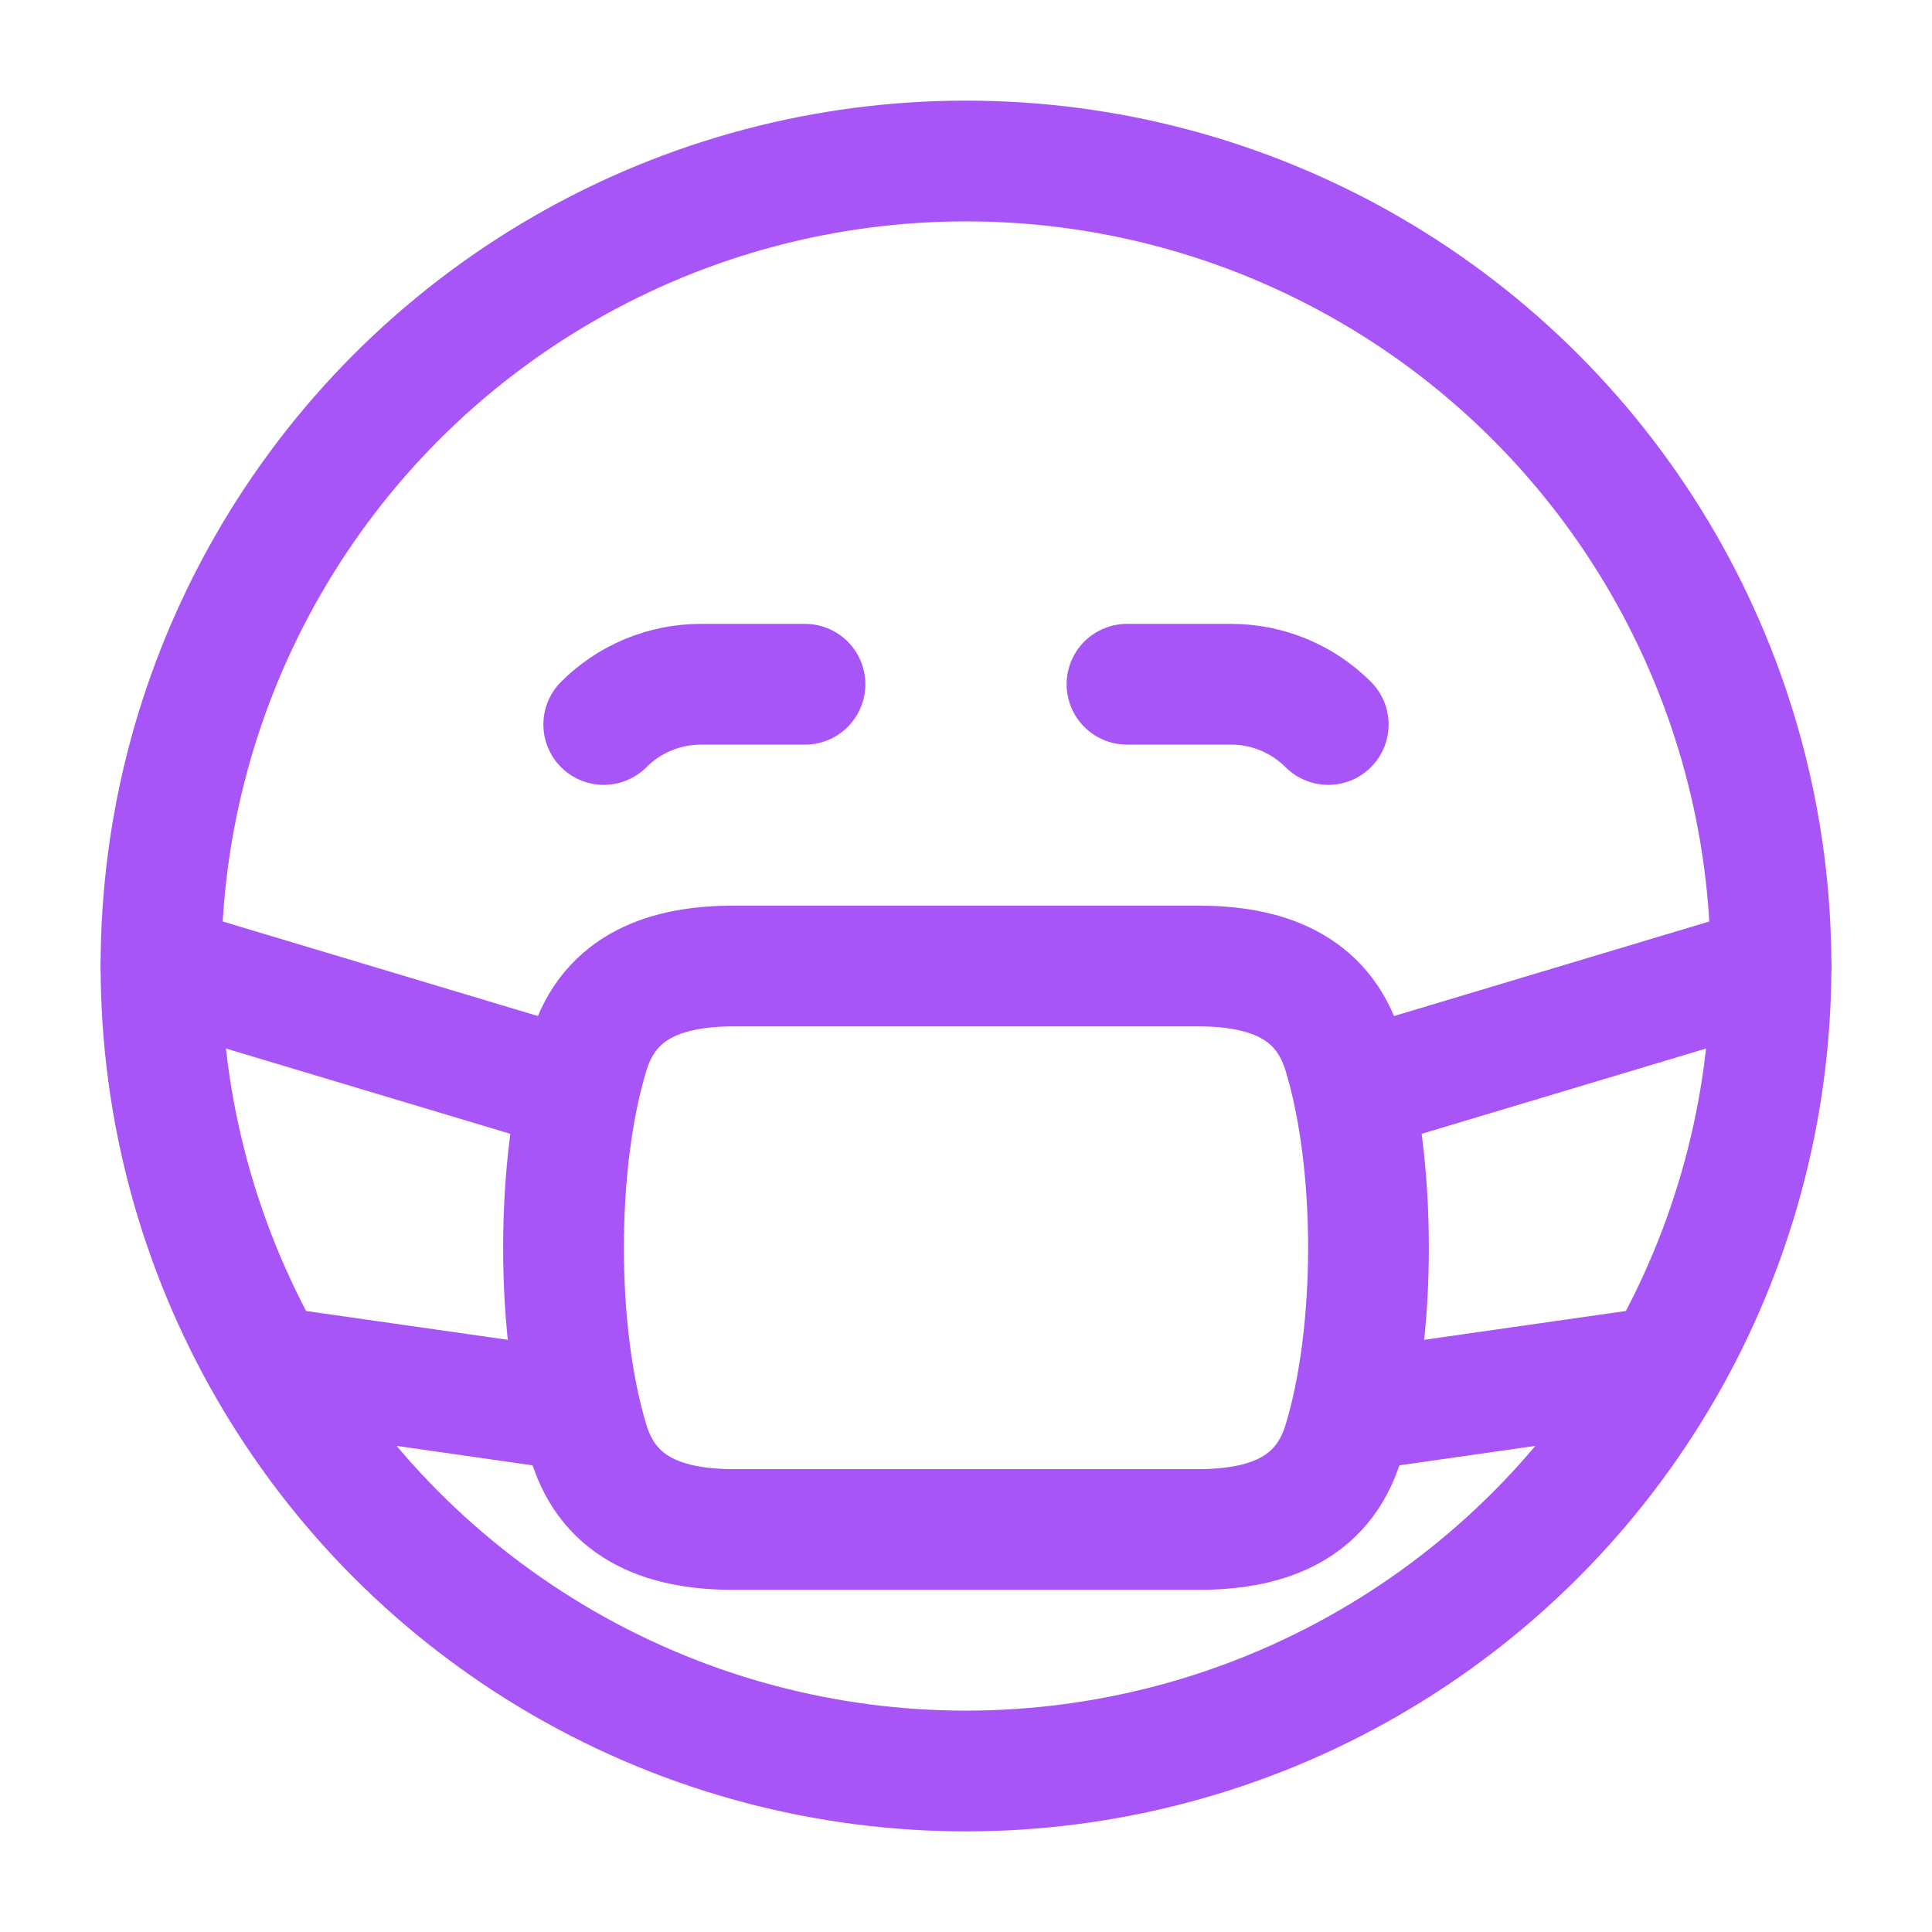 <svg xmlns="http://www.w3.org/2000/svg" viewBox="0 0 24 24" width="24" height="24" fill="none" class="w-10 h-10">
                                    <path d="M10 8.5H8.707C8.254 8.5 7.82 8.68 7.5 9M14 8.5H15.293C15.746 8.5 16.18 8.68 16.5 9" stroke="#a855f7" stroke-width="1.5" stroke-linecap="round" stroke-linejoin="round" />
                                    <circle cx="12" cy="12" r="10" stroke="#a855f7" stroke-width="1.5" stroke-linecap="round" stroke-linejoin="round" />
                                    <path d="M7.313 17.92C6.896 16.553 6.896 14.45 7.312 13.082C7.57 12.233 8.298 12 9.118 12H14.882C15.701 12 16.428 12.233 16.687 13.081C17.104 14.448 17.104 16.552 16.687 17.919C16.428 18.767 15.701 19 14.882 19H9.118C8.299 19 7.572 18.767 7.313 17.92Z" stroke="#a855f7" stroke-width="1.5" stroke-linecap="round" stroke-linejoin="round" />
                                    <path d="M7 13.5L2 12M17 13.5L22 12M7 17.5L3.5 17M17 17.5L20.5 17" stroke="#a855f7" stroke-width="1.5" stroke-linecap="round" stroke-linejoin="round" />
                                </svg>